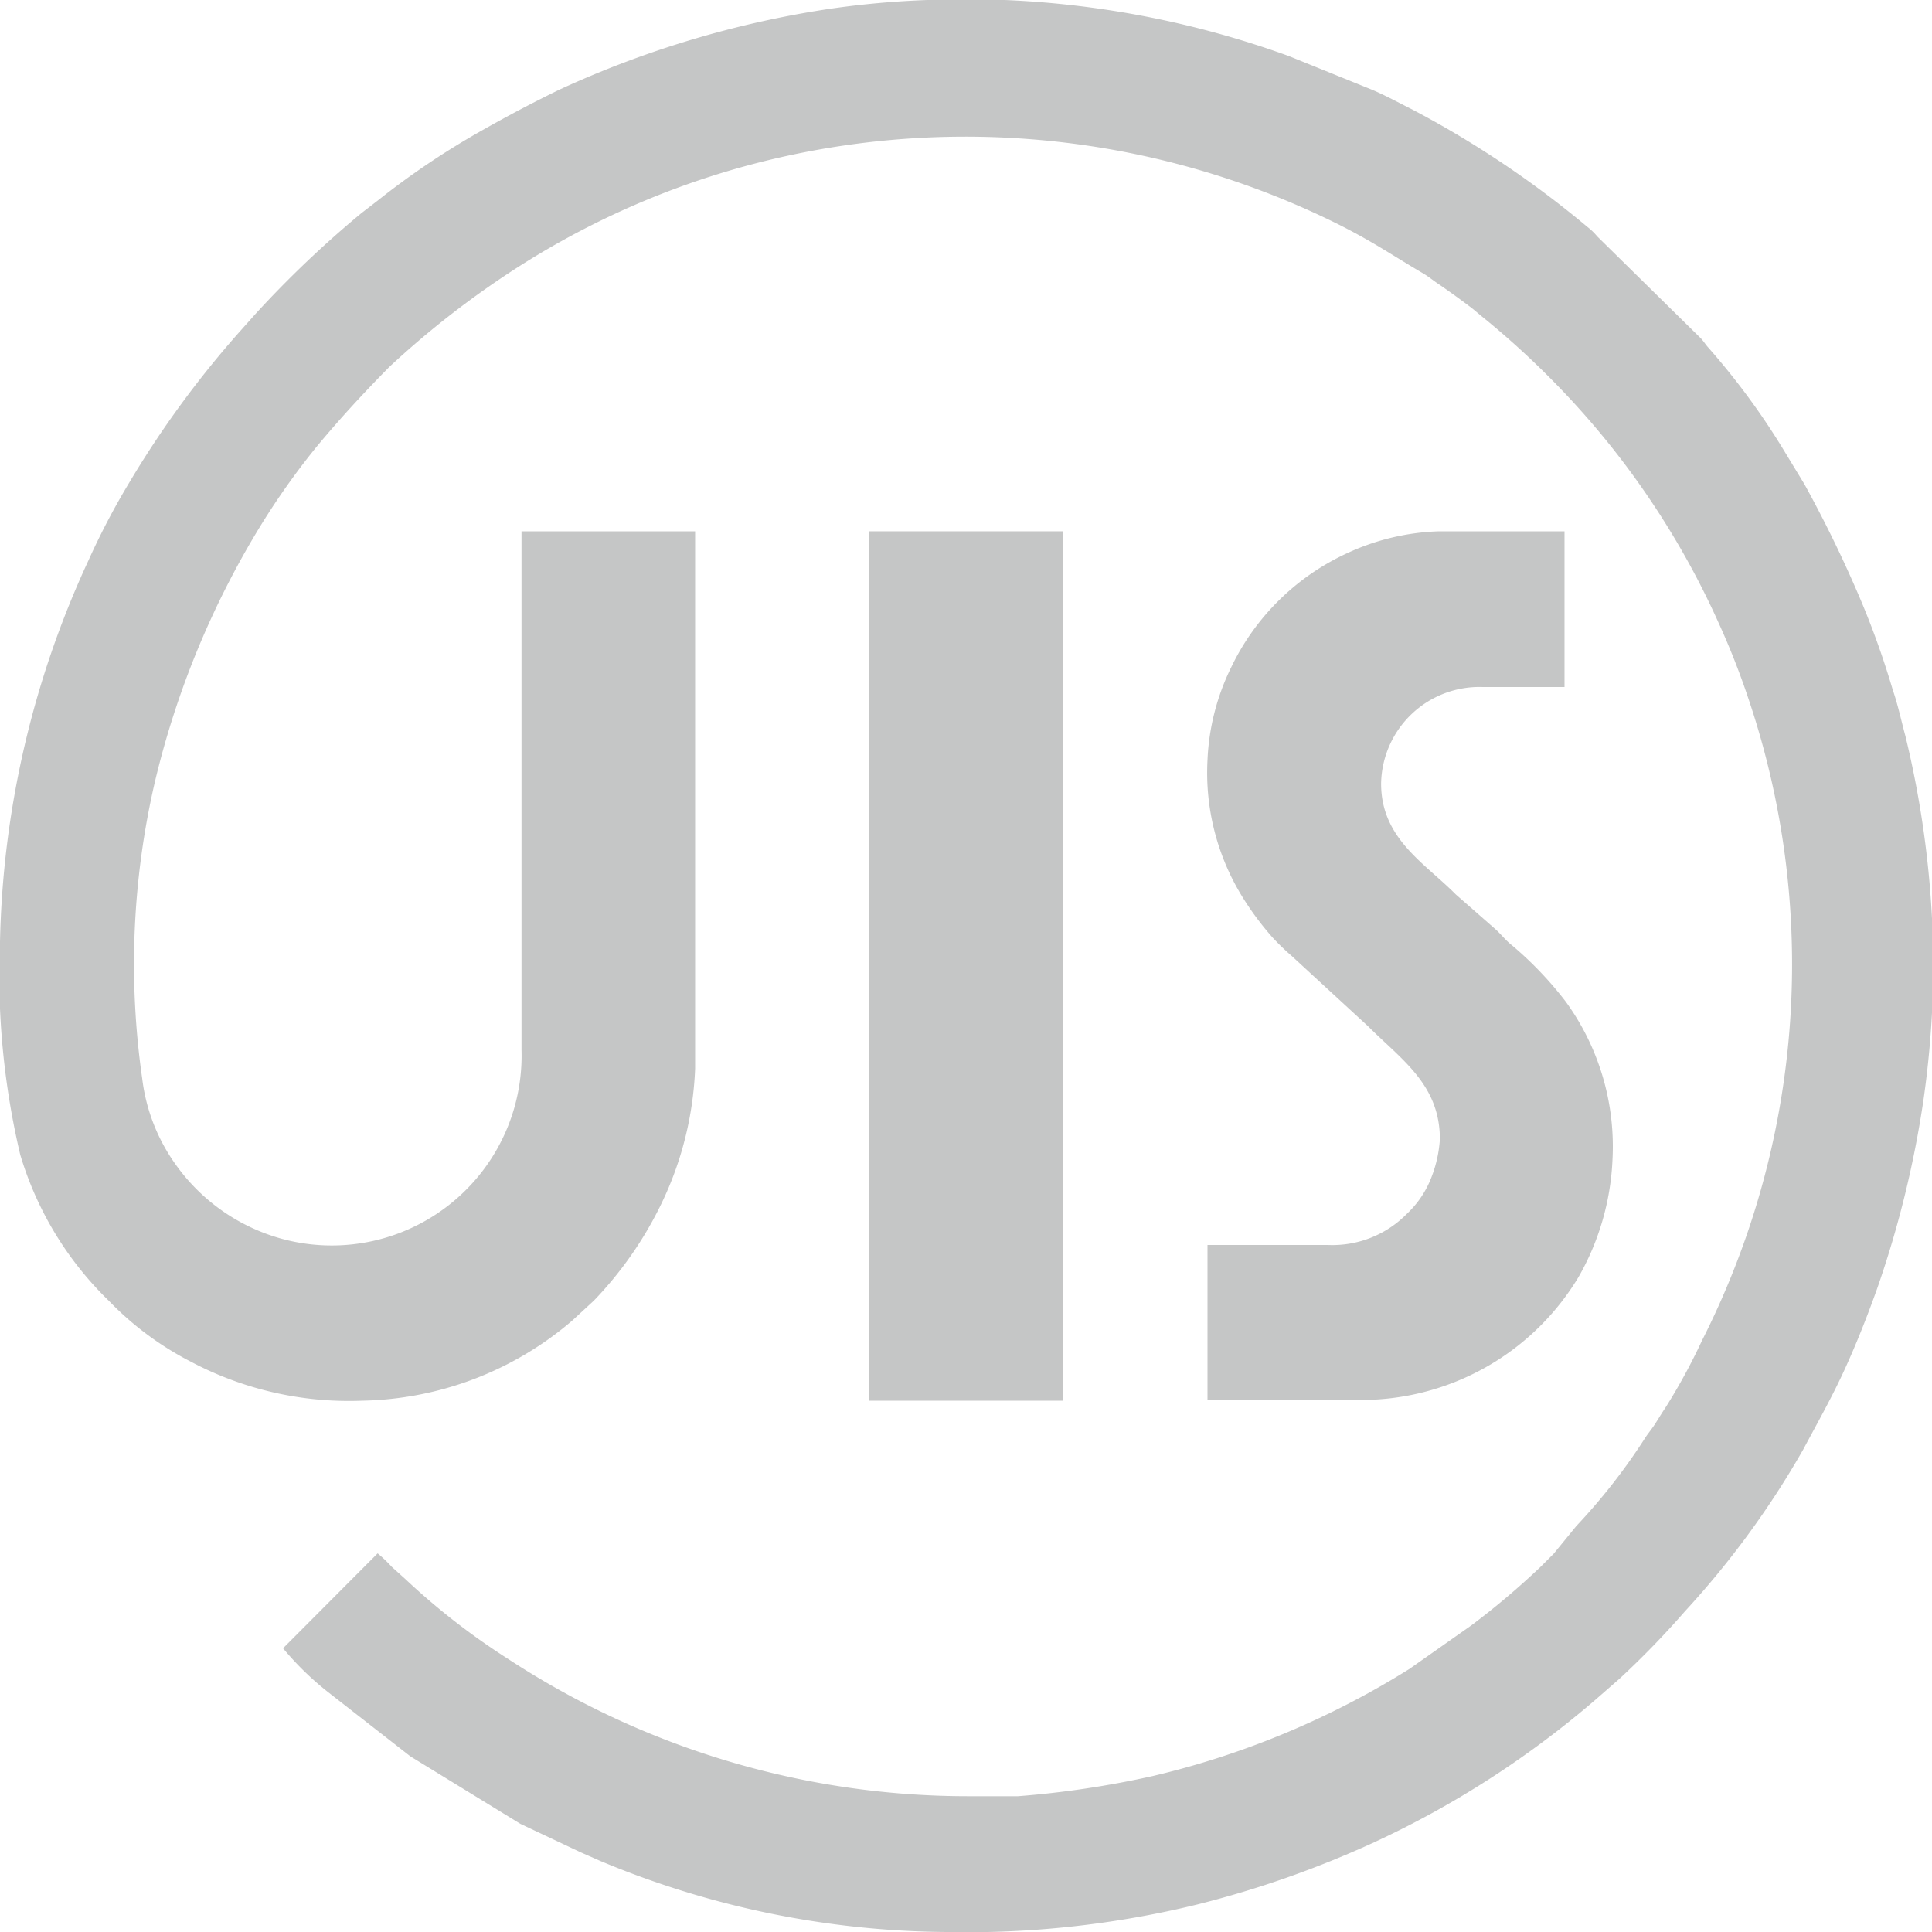 <svg xmlns="http://www.w3.org/2000/svg" viewBox="0 0 57.2 57.2"><defs><style>.cls-1,.cls-2{fill:#c5c6c6;}.cls-1{fill-rule:evenodd;}</style></defs><g id="Layer_2" data-name="Layer 2"><g id="Layer_1-2" data-name="Layer 1"><path class="cls-1" d="M0,27.88a23.09,23.09,0,0,0,.6,6.31,10,10,0,0,0,2.63,4.33,9.22,9.22,0,0,0,2.41,1.79,10,10,0,0,0,5.08,1.16,9.83,9.83,0,0,0,6.22-2.37l.64-.59a11.11,11.11,0,0,0,2-2.87,10.1,10.1,0,0,0,1-4V15.73H15.44V31.08a5.62,5.62,0,0,1-7.12,5.59,5.71,5.71,0,0,1-3.11-2.18,5.5,5.5,0,0,1-1-2.56,23.85,23.85,0,0,1,.38-8.8,26,26,0,0,1,3.14-7.59,22,22,0,0,1,1.6-2.26c.7-.85,1.43-1.64,2.2-2.42a26.84,26.84,0,0,1,3.88-3,24.44,24.44,0,0,1,7.6-3.18,24.79,24.79,0,0,1,16.69,2c1,.51,1.51.87,2.41,1.4.19.11.3.21.48.33s.6.42.89.64c.14.1.27.22.42.34a25.11,25.11,0,0,1,2,1.81,24.48,24.48,0,0,1,5,7.28,22.67,22.67,0,0,1,.86,2.19,24.58,24.58,0,0,1,0,15.76,24.87,24.87,0,0,1-1.37,3.26,17.81,17.81,0,0,1-1.09,2c-.11.16-.19.3-.3.47s-.22.29-.33.47a17.89,17.89,0,0,1-2,2.55L46,46l-.38.38a23.06,23.06,0,0,1-2.07,1.75l-1.82,1.28a25.21,25.21,0,0,1-7.59,3.17,28.25,28.25,0,0,1-4,.6l-1.51,0a24.85,24.85,0,0,1-13.58-4.06A20.65,20.65,0,0,1,12,46.75l-.4-.36a3.92,3.92,0,0,0-.42-.4L8.38,48.8a8.85,8.85,0,0,0,1.31,1.28L12.15,52l3.26,2,1.78.84.59.26A27,27,0,0,0,28,57.2a28.73,28.73,0,0,0,7.47-.82,30.12,30.12,0,0,0,5.16-1.81,28.17,28.17,0,0,0,6.61-4.25l.71-.62a25.93,25.93,0,0,0,1.94-2,26.16,26.16,0,0,0,3.5-4.79c.4-.75.83-1.51,1.19-2.29s.69-1.61,1-2.48a30.44,30.44,0,0,0,1.37-5.59,28.94,28.94,0,0,0,.27-3V27.65a29.14,29.14,0,0,0-.81-5.87c-.12-.44-.22-.92-.37-1.35a25.25,25.25,0,0,0-.91-2.57,36.74,36.74,0,0,0-1.71-3.53l-.65-1.07a21.34,21.34,0,0,0-2.22-3c-.09-.11-.1-.14-.19-.24L47.29,7A1.84,1.84,0,0,0,47,6.72a29.4,29.4,0,0,0-5.19-3.48c-.38-.19-.78-.41-1.18-.58l-2.47-1A28.1,28.1,0,0,0,29.75,0h-2.3a27,27,0,0,0-2.88.26,29.65,29.65,0,0,0-8,2.39c-.8.39-1.52.77-2.28,1.2a23.47,23.47,0,0,0-3.11,2.09l-.48.37a31.31,31.31,0,0,0-3.15,3l-.41.46A29.26,29.26,0,0,0,3.82,14.3a21.67,21.67,0,0,0-1.2,2.29A28.15,28.15,0,0,0,0,27.88Z"/><path class="cls-1" d="M35.75,22.5a7,7,0,0,0,1,4,8.71,8.71,0,0,0,.93,1.26,7.07,7.07,0,0,0,.56.54l2.26,2.08c1,1,2.13,1.73,2.13,3.35A3.76,3.76,0,0,1,42.32,35a2.92,2.92,0,0,1-.67.94,3.09,3.09,0,0,1-2.33.92H35.75v4.58h4.91a7.51,7.51,0,0,0,6.08-3.64,7.66,7.66,0,0,0,1-3.46,7.3,7.3,0,0,0-1.38-4.68A10.67,10.67,0,0,0,44.78,28c-.22-.17-.34-.35-.54-.52l-1.14-1c-.92-.93-2.21-1.65-2.21-3.28a2.91,2.91,0,0,1,3-2.86h2.43V15.73H42.61a6.94,6.94,0,0,0-2.73.65,7.09,7.09,0,0,0-3.43,3.38A6.86,6.86,0,0,0,35.75,22.5Z"/><rect class="cls-2" x="25.74" y="15.73" width="5.72" height="25.74"/></g></g></svg>